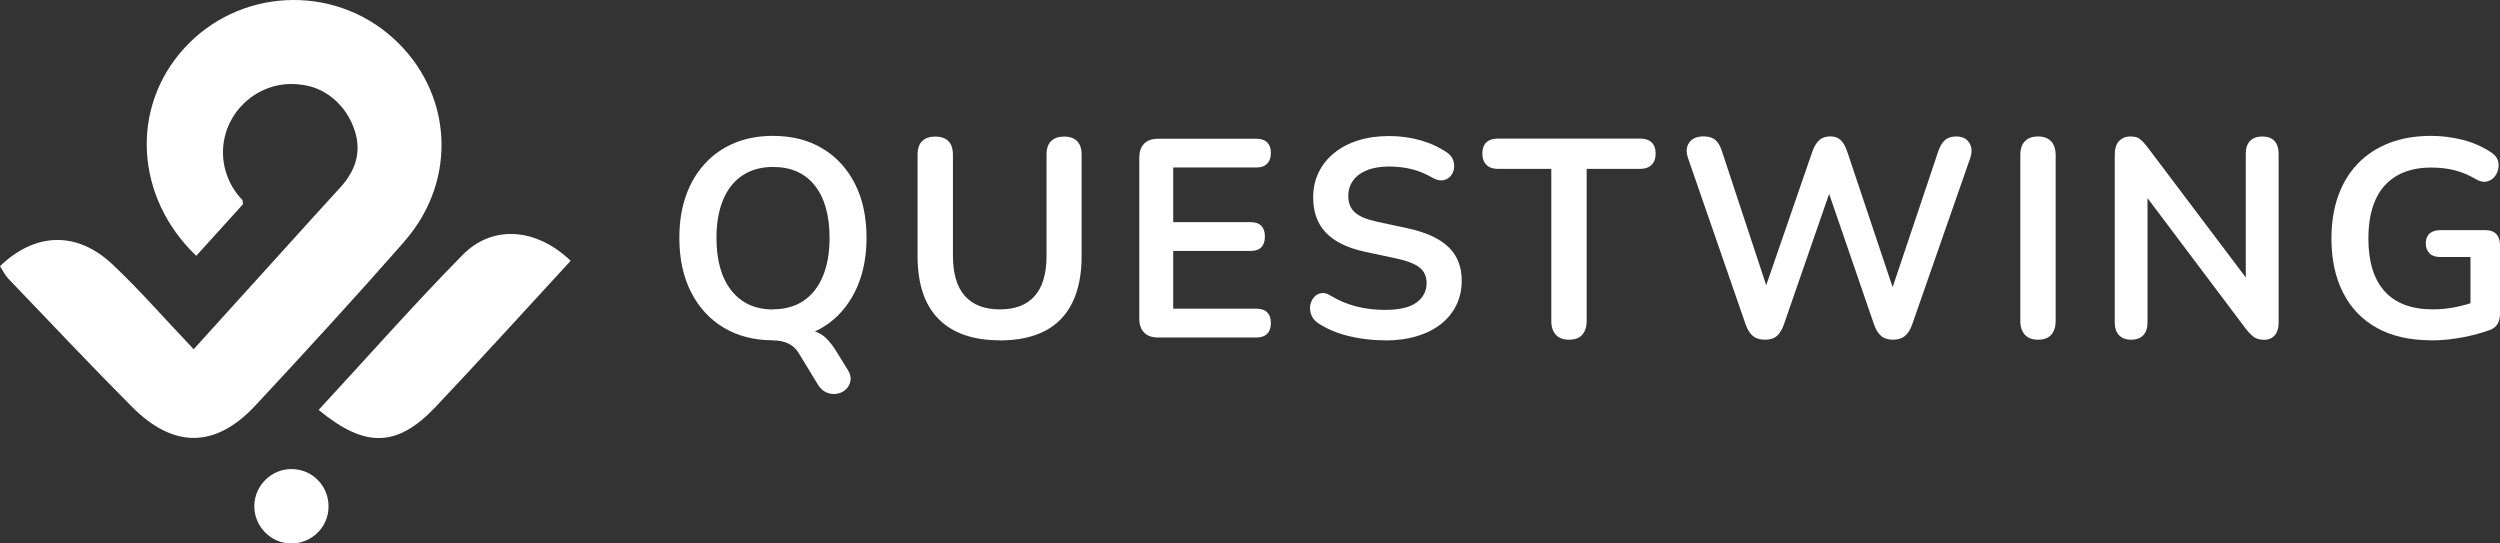 <svg width="184" height="40" viewBox="0 0 184 40" fill="none" xmlns="http://www.w3.org/2000/svg">
<rect x="0" y="0" width="184" height="40" fill="#333333" stroke="none"/>
<path d="M41.999 19.191C39.473 16.781 36.255 16.511 34.035 18.774C30.438 22.435 27.037 26.293 23.452 30.169C26.878 33.002 29.239 32.929 32.065 29.942C35.417 26.397 38.696 22.779 41.999 19.197V19.191Z" fill="white"/>
<path d="M24.18 37.344C24.217 35.786 23.006 34.529 21.464 34.523C19.978 34.51 18.736 35.737 18.718 37.227C18.699 38.724 19.911 39.975 21.397 39.999C22.908 40.024 24.144 38.84 24.18 37.344Z" fill="white"/>
<path d="M29.766 17.774C26.175 21.859 22.499 25.87 18.792 29.85C15.855 32.996 12.779 33.02 9.72 29.948C6.643 26.857 3.652 23.68 0.63 20.528C0.367 20.252 0.202 19.896 0 19.59C2.6 17.087 5.677 16.995 8.289 19.467C10.326 21.393 12.179 23.521 14.253 25.704C17.305 22.337 20.18 19.148 23.031 16.008C23.704 15.272 24.377 14.536 25.043 13.8C26.371 12.347 26.695 10.771 25.857 8.98C25.41 8.029 24.713 7.281 23.887 6.803C23.887 6.803 23.881 6.803 23.875 6.796C23.349 6.49 22.768 6.3 22.162 6.232C22.162 6.232 22.162 6.232 22.156 6.232C21.936 6.202 21.703 6.183 21.471 6.183C18.731 6.165 16.437 8.422 16.412 11.163C16.4 12.543 16.951 13.806 17.85 14.732C17.862 14.83 17.874 14.929 17.886 15.027C17.11 15.892 15.813 17.32 14.443 18.829C9.922 14.499 9.604 7.937 13.513 3.601C17.526 -0.857 24.432 -1.225 28.897 2.773C33.314 6.729 33.742 13.236 29.76 17.768L29.766 17.774Z" fill="white"/>
<path d="M56.888 25.046C55.507 25.046 54.297 24.732 53.26 24.112C52.222 23.491 51.424 22.613 50.853 21.485C50.282 20.357 50 19.034 50 17.51C50 16.363 50.16 15.329 50.485 14.407C50.81 13.486 51.277 12.702 51.879 12.044C52.48 11.386 53.205 10.884 54.052 10.527C54.899 10.176 55.844 10 56.888 10C58.281 10 59.497 10.307 60.522 10.922C61.553 11.536 62.352 12.407 62.922 13.523C63.493 14.645 63.776 15.962 63.776 17.485C63.776 18.633 63.616 19.673 63.291 20.595C62.965 21.523 62.499 22.319 61.897 22.983C61.296 23.648 60.571 24.155 59.724 24.507C58.877 24.858 57.931 25.033 56.888 25.033V25.046ZM56.888 22.764C57.766 22.764 58.515 22.557 59.135 22.143C59.749 21.729 60.227 21.128 60.559 20.338C60.89 19.548 61.056 18.607 61.056 17.517C61.056 15.855 60.694 14.57 59.97 13.655C59.245 12.74 58.22 12.288 56.894 12.288C56.028 12.288 55.279 12.495 54.659 12.903C54.033 13.31 53.561 13.906 53.229 14.689C52.898 15.473 52.732 16.413 52.732 17.523C52.732 19.172 53.1 20.457 53.831 21.385C54.561 22.312 55.586 22.776 56.9 22.776L56.888 22.764ZM62.376 27.183C62.566 27.491 62.64 27.767 62.597 28.011C62.554 28.262 62.45 28.469 62.272 28.644C62.094 28.82 61.879 28.926 61.621 28.976C61.363 29.027 61.105 28.995 60.847 28.895C60.59 28.788 60.375 28.594 60.197 28.306L58.797 26.005C58.607 25.685 58.355 25.447 58.036 25.29C57.717 25.134 57.33 25.052 56.869 25.052L58.883 24.243C59.521 24.243 60.025 24.356 60.405 24.588C60.786 24.814 61.148 25.215 61.504 25.779L62.376 27.19V27.183Z" fill="white"/>
<path d="M73.586 25.046C72.598 25.046 71.726 24.915 70.977 24.651C70.228 24.388 69.59 23.999 69.08 23.479C68.564 22.959 68.178 22.313 67.92 21.542C67.662 20.771 67.533 19.868 67.533 18.846V11.399C67.533 10.941 67.644 10.602 67.871 10.383C68.098 10.164 68.417 10.051 68.835 10.051C69.252 10.051 69.578 10.164 69.799 10.383C70.019 10.602 70.136 10.941 70.136 11.399V18.828C70.136 20.144 70.431 21.128 71.02 21.787C71.609 22.445 72.463 22.771 73.592 22.771C74.722 22.771 75.569 22.445 76.152 21.787C76.735 21.128 77.024 20.144 77.024 18.828V11.399C77.024 10.941 77.134 10.602 77.362 10.383C77.583 10.164 77.908 10.051 78.325 10.051C78.743 10.051 79.044 10.164 79.271 10.383C79.492 10.602 79.608 10.941 79.608 11.399V18.846C79.608 20.2 79.381 21.341 78.927 22.269C78.473 23.197 77.797 23.893 76.907 24.357C76.011 24.821 74.912 25.053 73.598 25.053L73.586 25.046Z" fill="white"/>
<path d="M85.232 24.839C84.784 24.839 84.44 24.72 84.207 24.475C83.967 24.23 83.851 23.886 83.851 23.428V11.623C83.851 11.166 83.967 10.815 84.207 10.576C84.446 10.332 84.784 10.213 85.232 10.213H92.482C92.82 10.213 93.084 10.301 93.261 10.482C93.446 10.664 93.538 10.915 93.538 11.247C93.538 11.58 93.446 11.862 93.261 12.043C93.077 12.232 92.82 12.326 92.482 12.326H86.349V16.35H92.04C92.39 16.35 92.654 16.438 92.832 16.62C93.01 16.802 93.096 17.065 93.096 17.41C93.096 17.755 93.01 18.018 92.832 18.2C92.654 18.381 92.39 18.469 92.04 18.469H86.349V22.72H92.482C92.82 22.72 93.084 22.807 93.261 22.989C93.446 23.171 93.538 23.434 93.538 23.779C93.538 24.124 93.446 24.387 93.261 24.569C93.077 24.751 92.82 24.839 92.482 24.839H85.232Z" fill="white"/>
<path d="M101.929 25.046C101.333 25.046 100.738 25.002 100.143 24.908C99.547 24.814 98.982 24.682 98.454 24.494C97.926 24.306 97.454 24.074 97.03 23.798C96.785 23.629 96.619 23.435 96.521 23.197C96.428 22.965 96.398 22.733 96.428 22.501C96.465 22.275 96.551 22.074 96.692 21.899C96.834 21.723 97.012 21.617 97.233 21.579C97.448 21.535 97.687 21.598 97.945 21.767C98.54 22.125 99.173 22.388 99.836 22.557C100.499 22.726 101.198 22.808 101.929 22.808C102.997 22.808 103.777 22.626 104.268 22.256C104.753 21.893 104.998 21.416 104.998 20.833C104.998 20.35 104.827 19.968 104.483 19.692C104.139 19.416 103.543 19.184 102.702 19.009L100.468 18.532C99.179 18.256 98.221 17.786 97.595 17.134C96.963 16.476 96.65 15.611 96.65 14.533C96.65 13.856 96.785 13.241 97.055 12.683C97.325 12.132 97.705 11.655 98.203 11.254C98.694 10.853 99.283 10.546 99.971 10.332C100.652 10.119 101.407 10.013 102.236 10.013C103.065 10.013 103.82 10.119 104.55 10.326C105.281 10.533 105.938 10.84 106.521 11.241C106.736 11.392 106.883 11.58 106.957 11.799C107.03 12.019 107.049 12.238 107.006 12.451C106.963 12.665 106.871 12.846 106.723 13.003C106.576 13.153 106.386 13.248 106.165 13.273C105.944 13.298 105.686 13.229 105.404 13.066C104.9 12.777 104.397 12.57 103.881 12.445C103.365 12.32 102.813 12.257 102.217 12.257C101.622 12.257 101.057 12.345 100.615 12.527C100.167 12.708 99.823 12.959 99.59 13.285C99.351 13.611 99.234 13.993 99.234 14.439C99.234 14.934 99.394 15.335 99.719 15.63C100.044 15.931 100.597 16.156 101.383 16.326L103.599 16.802C104.937 17.09 105.938 17.548 106.595 18.169C107.251 18.789 107.583 19.623 107.583 20.657C107.583 21.322 107.448 21.924 107.184 22.463C106.92 23.002 106.539 23.466 106.048 23.855C105.551 24.244 104.962 24.538 104.268 24.745C103.58 24.952 102.801 25.058 101.929 25.058V25.046Z" fill="white"/>
<path d="M115.477 25.002C115.06 25.002 114.734 24.883 114.513 24.639C114.292 24.394 114.176 24.062 114.176 23.63V12.427H110.216C109.866 12.427 109.59 12.326 109.394 12.126C109.197 11.925 109.099 11.649 109.099 11.305C109.099 10.96 109.197 10.671 109.394 10.483C109.59 10.295 109.866 10.201 110.216 10.201H120.738C121.088 10.201 121.364 10.295 121.561 10.483C121.757 10.671 121.855 10.941 121.855 11.305C121.855 11.668 121.757 11.925 121.561 12.126C121.364 12.326 121.088 12.427 120.738 12.427H116.779V23.63C116.779 24.056 116.668 24.394 116.453 24.639C116.238 24.883 115.913 25.002 115.477 25.002Z" fill="white"/>
<path d="M129.904 25.002C129.536 25.002 129.241 24.915 129.02 24.733C128.799 24.551 128.615 24.269 128.48 23.88L124.232 11.618C124.085 11.173 124.115 10.803 124.324 10.496C124.533 10.195 124.889 10.038 125.392 10.038C125.761 10.038 126.043 10.126 126.246 10.295C126.448 10.471 126.614 10.74 126.731 11.116L130.389 22.194H129.579L133.397 11.135C133.533 10.759 133.704 10.483 133.907 10.308C134.11 10.132 134.374 10.038 134.699 10.038C135.024 10.038 135.282 10.126 135.472 10.308C135.663 10.489 135.822 10.772 135.957 11.16L139.653 22.2H138.941L142.661 11.123C142.784 10.765 142.943 10.496 143.146 10.314C143.349 10.132 143.625 10.044 143.981 10.044C144.417 10.044 144.73 10.195 144.932 10.502C145.135 10.809 145.16 11.179 145.012 11.624L140.727 23.905C140.592 24.281 140.414 24.557 140.199 24.733C139.984 24.908 139.69 25.002 139.328 25.002C138.965 25.002 138.671 24.915 138.456 24.733C138.241 24.551 138.063 24.269 137.928 23.88L134.392 13.593H134.858L131.286 23.905C131.151 24.281 130.979 24.557 130.77 24.733C130.561 24.915 130.273 25.002 129.904 25.002Z" fill="white"/>
<path d="M149.997 25.002C149.579 25.002 149.254 24.883 149.033 24.638C148.812 24.394 148.696 24.062 148.696 23.629V11.411C148.696 10.966 148.806 10.627 149.033 10.395C149.254 10.163 149.579 10.044 149.997 10.044C150.414 10.044 150.739 10.163 150.96 10.395C151.181 10.633 151.297 10.972 151.297 11.411V23.629C151.297 24.055 151.187 24.394 150.972 24.638C150.757 24.883 150.432 25.002 149.997 25.002Z" fill="white"/>
<path d="M156.86 25.002C156.467 25.002 156.166 24.889 155.958 24.67C155.749 24.45 155.645 24.131 155.645 23.717V11.373C155.645 10.947 155.749 10.614 155.958 10.389C156.166 10.163 156.443 10.044 156.78 10.044C157.093 10.044 157.327 10.1 157.48 10.22C157.634 10.339 157.824 10.533 158.039 10.809L165.817 21.121H165.289V11.31C165.289 10.909 165.393 10.596 165.602 10.376C165.811 10.157 166.111 10.044 166.504 10.044C166.897 10.044 167.198 10.157 167.401 10.376C167.603 10.596 167.707 10.909 167.707 11.31V23.761C167.707 24.149 167.615 24.45 167.425 24.676C167.235 24.895 166.977 25.008 166.652 25.008C166.326 25.008 166.093 24.945 165.909 24.82C165.725 24.695 165.528 24.494 165.307 24.218L157.548 13.906H158.057V23.717C158.057 24.131 157.953 24.45 157.75 24.67C157.548 24.889 157.247 25.002 156.854 25.002H156.86Z" fill="white"/>
<path d="M178.948 25.046C177.364 25.046 176.026 24.739 174.933 24.131C173.841 23.522 173.012 22.657 172.447 21.535C171.876 20.413 171.594 19.084 171.594 17.554C171.594 16.395 171.759 15.348 172.091 14.42C172.422 13.492 172.901 12.702 173.534 12.044C174.166 11.386 174.933 10.884 175.842 10.527C176.75 10.176 177.776 10 178.93 10C179.691 10 180.452 10.094 181.213 10.282C181.981 10.47 182.699 10.784 183.374 11.229C183.601 11.379 183.755 11.567 183.835 11.787C183.908 12.006 183.921 12.232 183.865 12.464C183.81 12.689 183.712 12.89 183.558 13.053C183.411 13.216 183.221 13.323 183 13.367C182.779 13.41 182.527 13.354 182.257 13.204C181.741 12.896 181.22 12.677 180.692 12.539C180.164 12.401 179.574 12.332 178.924 12.332C177.923 12.332 177.076 12.539 176.382 12.947C175.695 13.354 175.173 13.943 174.829 14.721C174.485 15.498 174.313 16.445 174.313 17.561C174.313 19.259 174.712 20.557 175.51 21.441C176.308 22.325 177.493 22.77 179.065 22.77C179.605 22.77 180.158 22.714 180.71 22.607C181.263 22.494 181.809 22.344 182.337 22.149L181.827 23.334V18.915H179.593C179.255 18.915 178.991 18.827 178.813 18.645C178.629 18.463 178.537 18.225 178.537 17.918C178.537 17.611 178.629 17.36 178.813 17.191C178.997 17.028 179.255 16.94 179.593 16.94H182.945C183.282 16.94 183.546 17.034 183.724 17.222C183.902 17.41 184 17.673 184 18.018V23.058C184 23.366 183.945 23.616 183.829 23.823C183.712 24.03 183.528 24.181 183.27 24.281C182.674 24.5 181.993 24.688 181.22 24.833C180.446 24.977 179.691 25.052 178.942 25.052L178.948 25.046Z" fill="white"/>
</svg>
